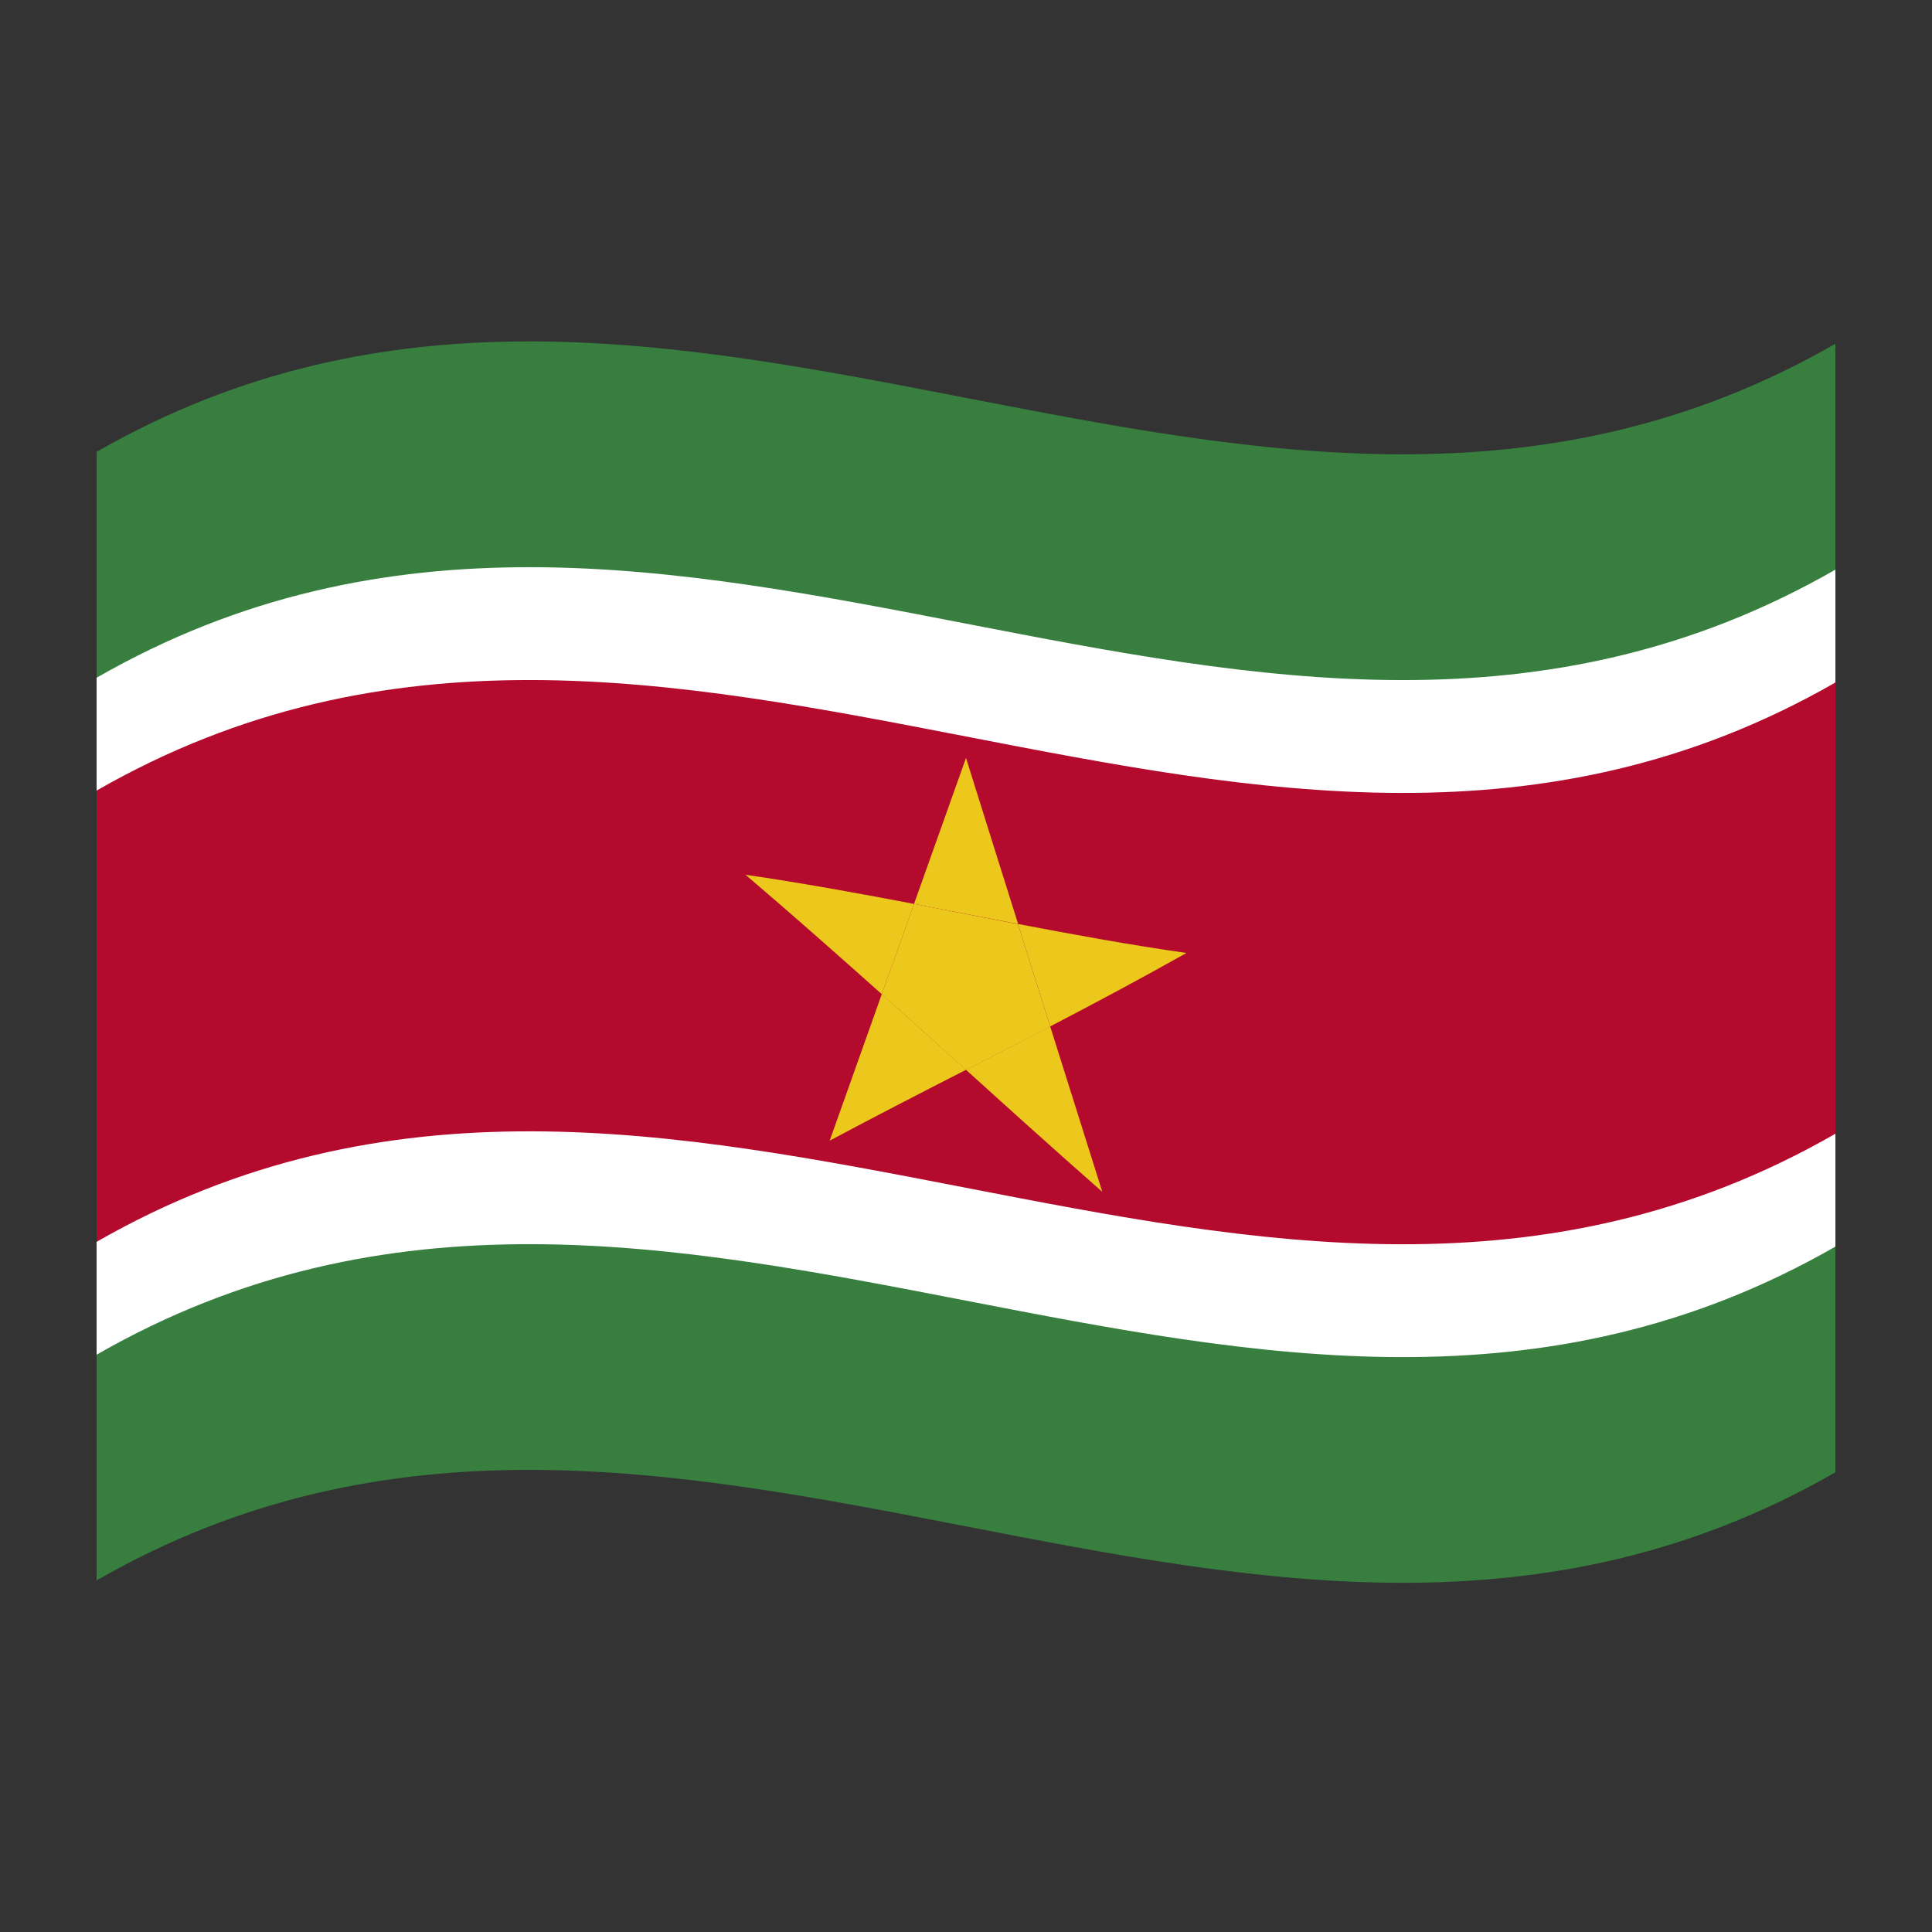 <?xml version="1.0" encoding="utf-8"?>
<!-- Generator: Adobe Illustrator 24.2.0, SVG Export Plug-In . SVG Version: 6.00 Build 0)  -->
<svg version="1.1" id="Layer_1" xmlns="http://www.w3.org/2000/svg" xmlns:xlink="http://www.w3.org/1999/xlink" x="0px" y="0px"
	 viewBox="0 0 1260 1260" style="enable-background:new 0 0 1260 1260;" xml:space="preserve">
<rect x="0" y="0" width="1260" height="1260" fill="#333333" stroke="none"/>
<style type="text/css">
	.st0{fill:#377E3F;}
	.st1{fill:#FFFFFF;}
	.st2{fill:#B40A2D;}
	.st3{fill:#ECC81D;}
</style>
<g>
	<path class="st0" d="M63,294.7v736c378-217.1,756,146.6,1134-70.5v-736C819,441.3,441,77.7,63,294.7z"/>
	<path class="st1" d="M63,883.5c378-217.1,756,146.6,1134-70.5V371.5c-378,217-756-146.6-1134,70.5V883.5z"/>
	<path class="st2" d="M63,809.9c378-217.1,756,146.6,1134-70.5V445.1c-378,217-756-146.6-1134,70.5V809.9z"/>
	<path class="st3" d="M541.1,743.9c29.6-15.8,59.2-31,88.9-46.2c-18.3-16.5-36.6-32.9-54.9-49.4C563.8,680.2,552.4,712,541.1,743.9z
		"/>
	<path class="st3" d="M486.2,570.5c29.6,25.2,59.2,51.4,88.9,77.9c7-19.7,14-39.3,21-58.9C559.4,582.5,522.8,575.8,486.2,570.5z"/>
	<path class="st3" d="M718.9,777.3c-11.3-35.9-22.6-71.8-34-107.9c-18.3,9.5-36.6,19-54.9,28.3C659.6,724.5,689.2,751.2,718.9,777.3
		z"/>
	<path class="st3" d="M630,494.3c-11.3,31.7-22.6,63.4-33.9,95.2c22.6,4.3,45.3,8.8,67.9,13.1C652.6,566.5,641.3,530.4,630,494.3z"
		/>
	<path class="st3" d="M596.1,589.5c-7,19.6-14,39.2-21,58.9c18.3,16.4,36.6,32.8,54.9,49.4c18.3-9.4,36.6-18.8,54.9-28.3
		c-7-22.3-14-44.5-21-66.8C641.3,598.3,618.7,593.9,596.1,589.5z"/>
	<path class="st3" d="M663.9,602.6c7,22.3,14,44.6,21,66.8c29.6-15.4,59.2-31.2,88.9-47.9C737.2,616.3,700.6,609.6,663.9,602.6z"/>
</g>
</svg>
